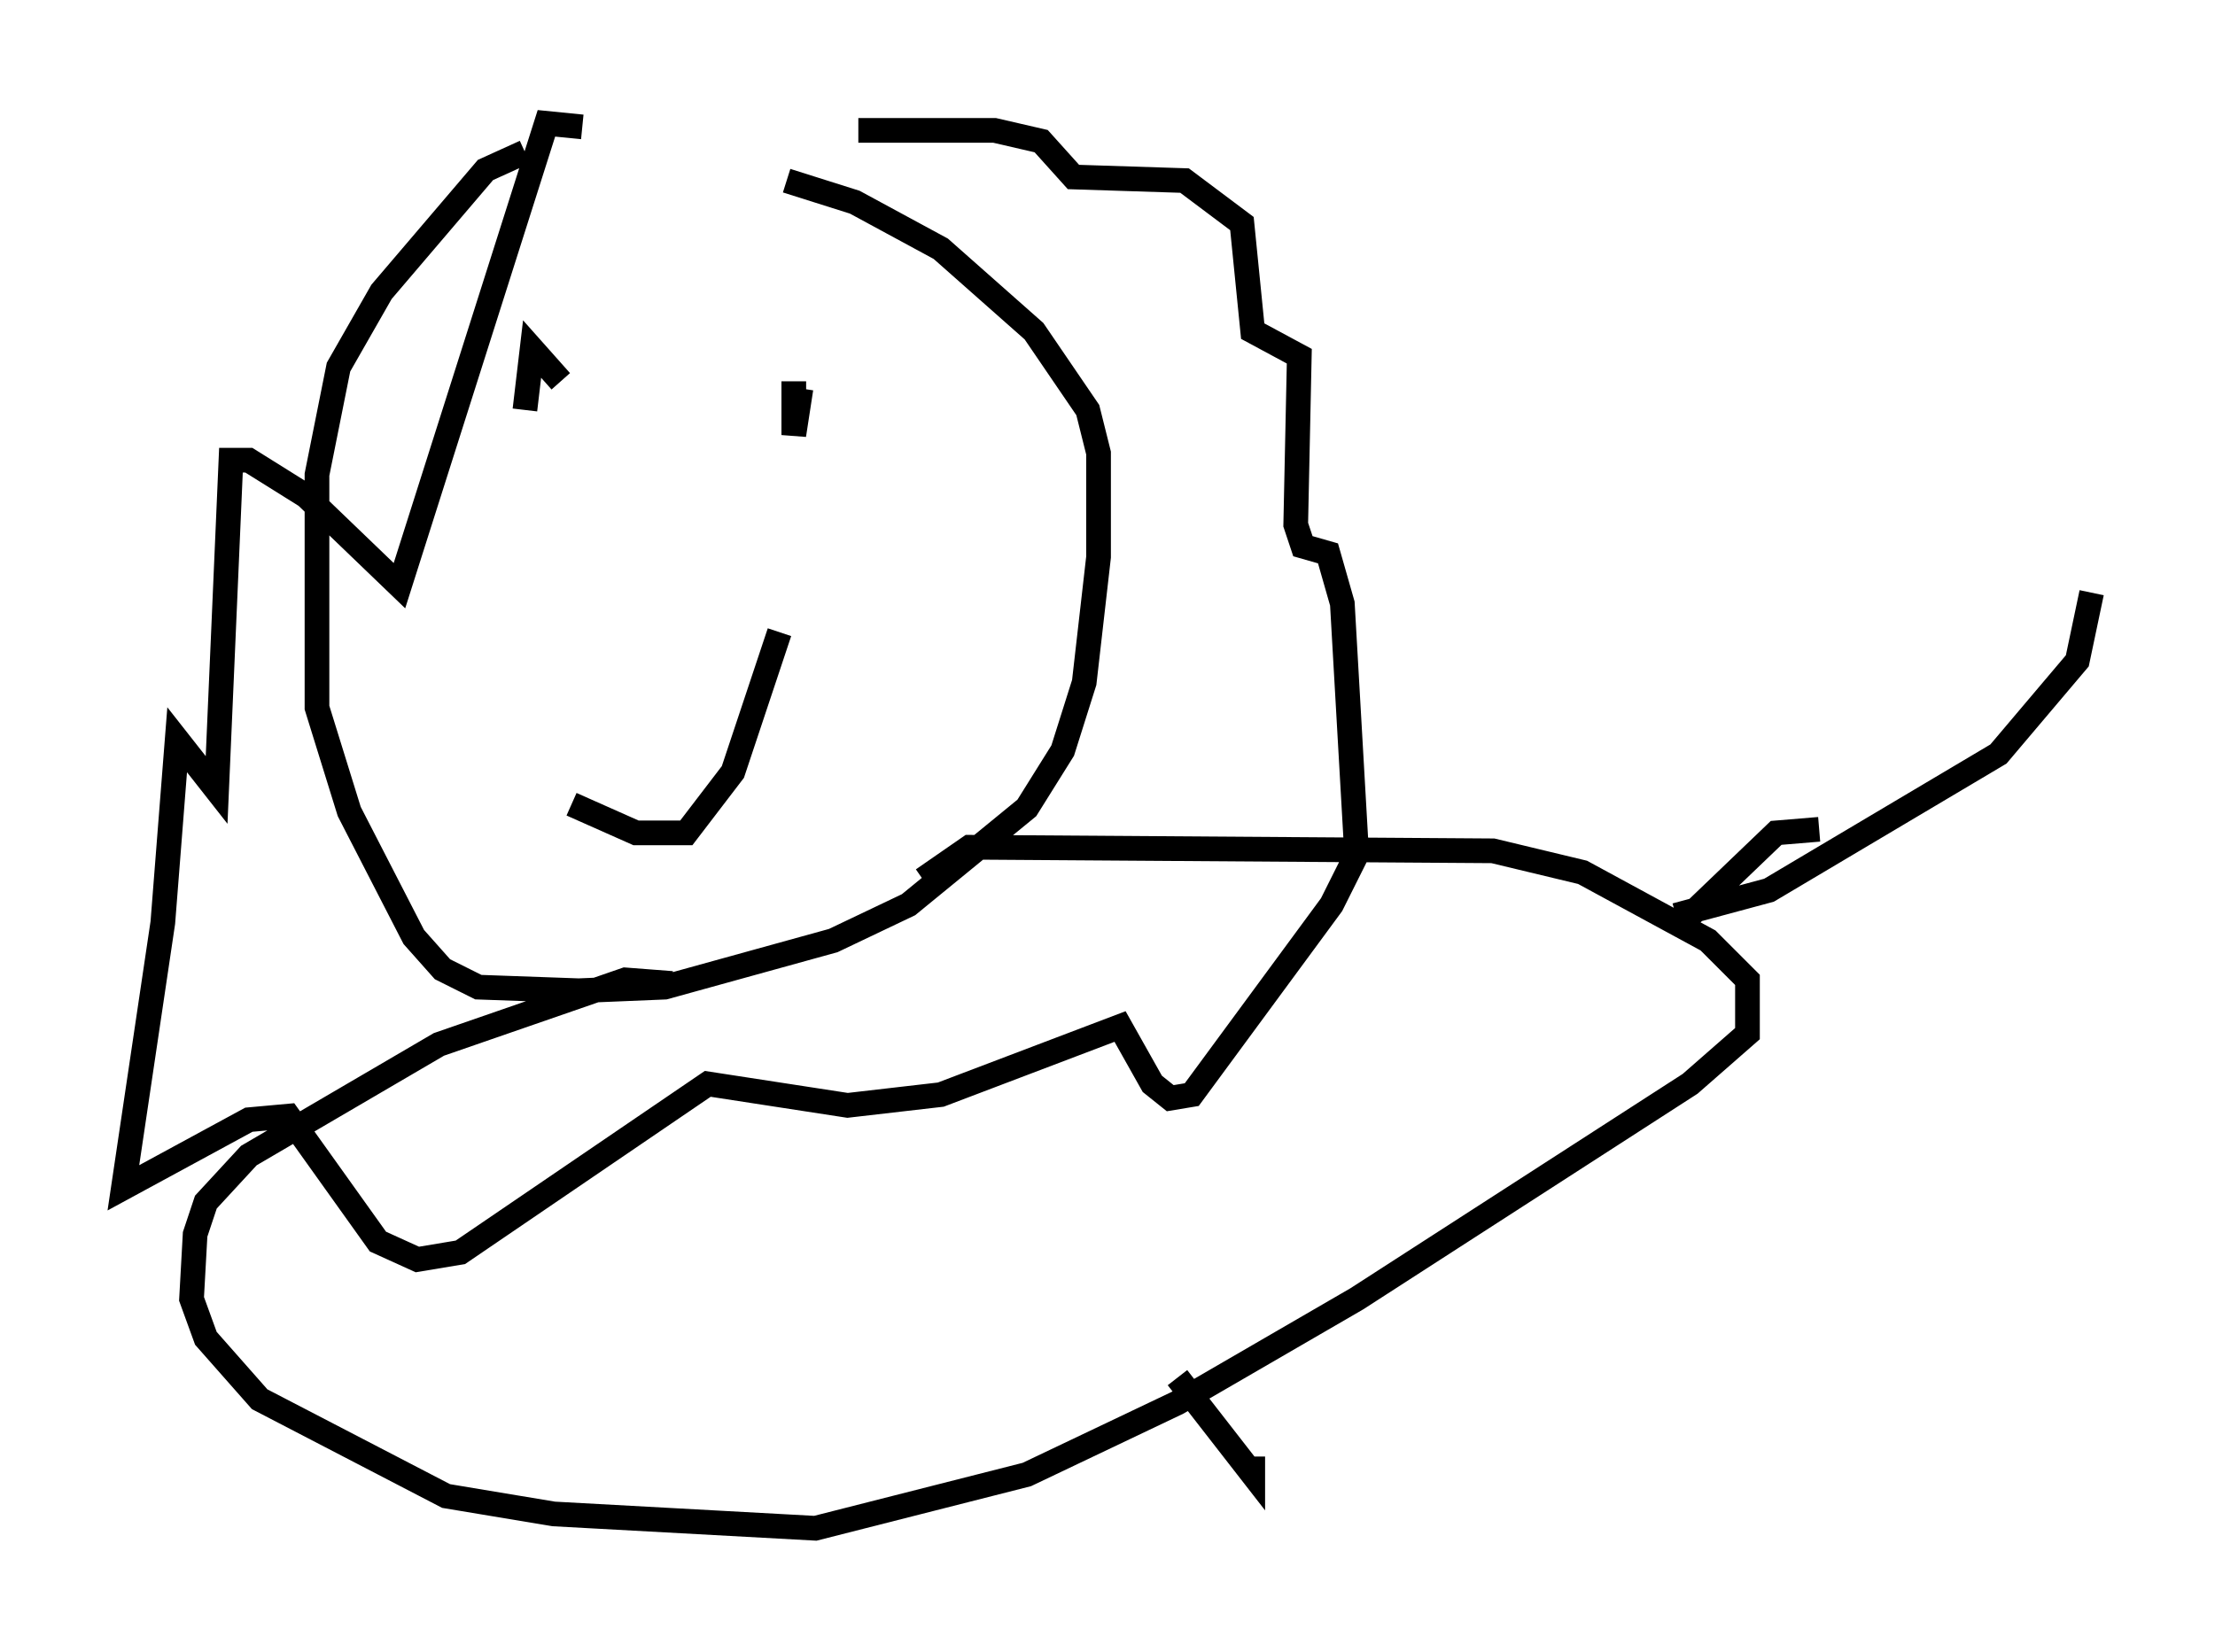 <?xml version="1.0" encoding="utf-8" ?>
<svg baseProfile="full" height="66.938" version="1.1" width="89.743" xmlns="http://www.w3.org/2000/svg" xmlns:ev="http://www.w3.org/2001/xml-events" xmlns:xlink="http://www.w3.org/1999/xlink"><defs /><rect fill="white" height="66.938" width="89.743" x="0" y="0" /><path d="M32.743, 6.162 m-11.475, 0.0 l-1.598, 0.726 -4.212, 4.939 l-1.743, 3.05 -0.872, 4.358 l0.0, 9.441 1.307, 4.212 l2.615, 5.084 1.162, 1.307 l1.453, 0.726 4.067, 0.145 l3.486, -0.145 6.827, -1.888 l3.05, -1.453 4.793, -3.922 l1.453, -2.324 0.872, -2.76 l0.581, -5.084 0.0, -4.212 l-0.436, -1.743 -2.179, -3.196 l-3.777, -3.341 -3.486, -1.888 l-2.76, -0.872 m-8.279, -2.179 l-1.453, -0.145 -5.955, 18.737 l-3.777, -3.631 -2.324, -1.453 l-0.726, 0.0 -0.581, 13.363 l-1.598, -2.034 -0.581, 7.408 l-1.598, 10.749 5.084, -2.76 l1.598, -0.145 3.631, 5.084 l1.598, 0.726 1.743, -0.291 l10.022, -6.827 5.665, 0.872 l3.777, -0.436 7.263, -2.76 l1.307, 2.324 0.726, 0.581 l0.872, -0.145 5.665, -7.698 l1.017, -2.034 -0.581, -10.168 l-0.581, -2.034 -1.017, -0.291 l-0.291, -0.872 0.145, -6.827 l-1.888, -1.017 -0.436, -4.358 l-2.324, -1.743 -4.503, -0.145 l-1.307, -1.453 -1.888, -0.436 l-5.52, 0.0 m-12.056, 10.168 l-1.162, -1.307 -0.291, 2.469 m10.894, -1.162 l0.0, 2.179 0.291, -1.888 m-9.296, 16.849 l2.615, 1.162 2.034, 0.0 l1.888, -2.469 1.888, -5.665 m-4.358, 14.235 l-1.888, -0.145 -7.553, 2.615 l-7.698, 4.503 -1.743, 1.888 l-0.436, 1.307 -0.145, 2.615 l0.581, 1.598 2.179, 2.469 l7.553, 3.922 4.358, 0.726 l10.603, 0.581 8.57, -2.179 l6.101, -2.905 7.263, -4.212 l13.508, -8.715 2.324, -2.034 l0.0, -2.179 -1.598, -1.598 l-5.084, -2.76 -3.631, -0.872 l-21.207, -0.145 -1.888, 1.307 m36.313, -2.034 l-1.743, 0.145 -3.486, 3.341 m-0.581, 0.0 l3.777, -1.017 9.296, -5.52 l3.196, -3.777 0.581, -2.76 m-37.039, 31.81 l3.05, 3.922 0.0, -0.726 m2.615, 1.453 l0.0, 0.0 m0.0, 0.0 l0.0, 0.0 " fill="none" stroke="black" stroke-width="1" /></svg>